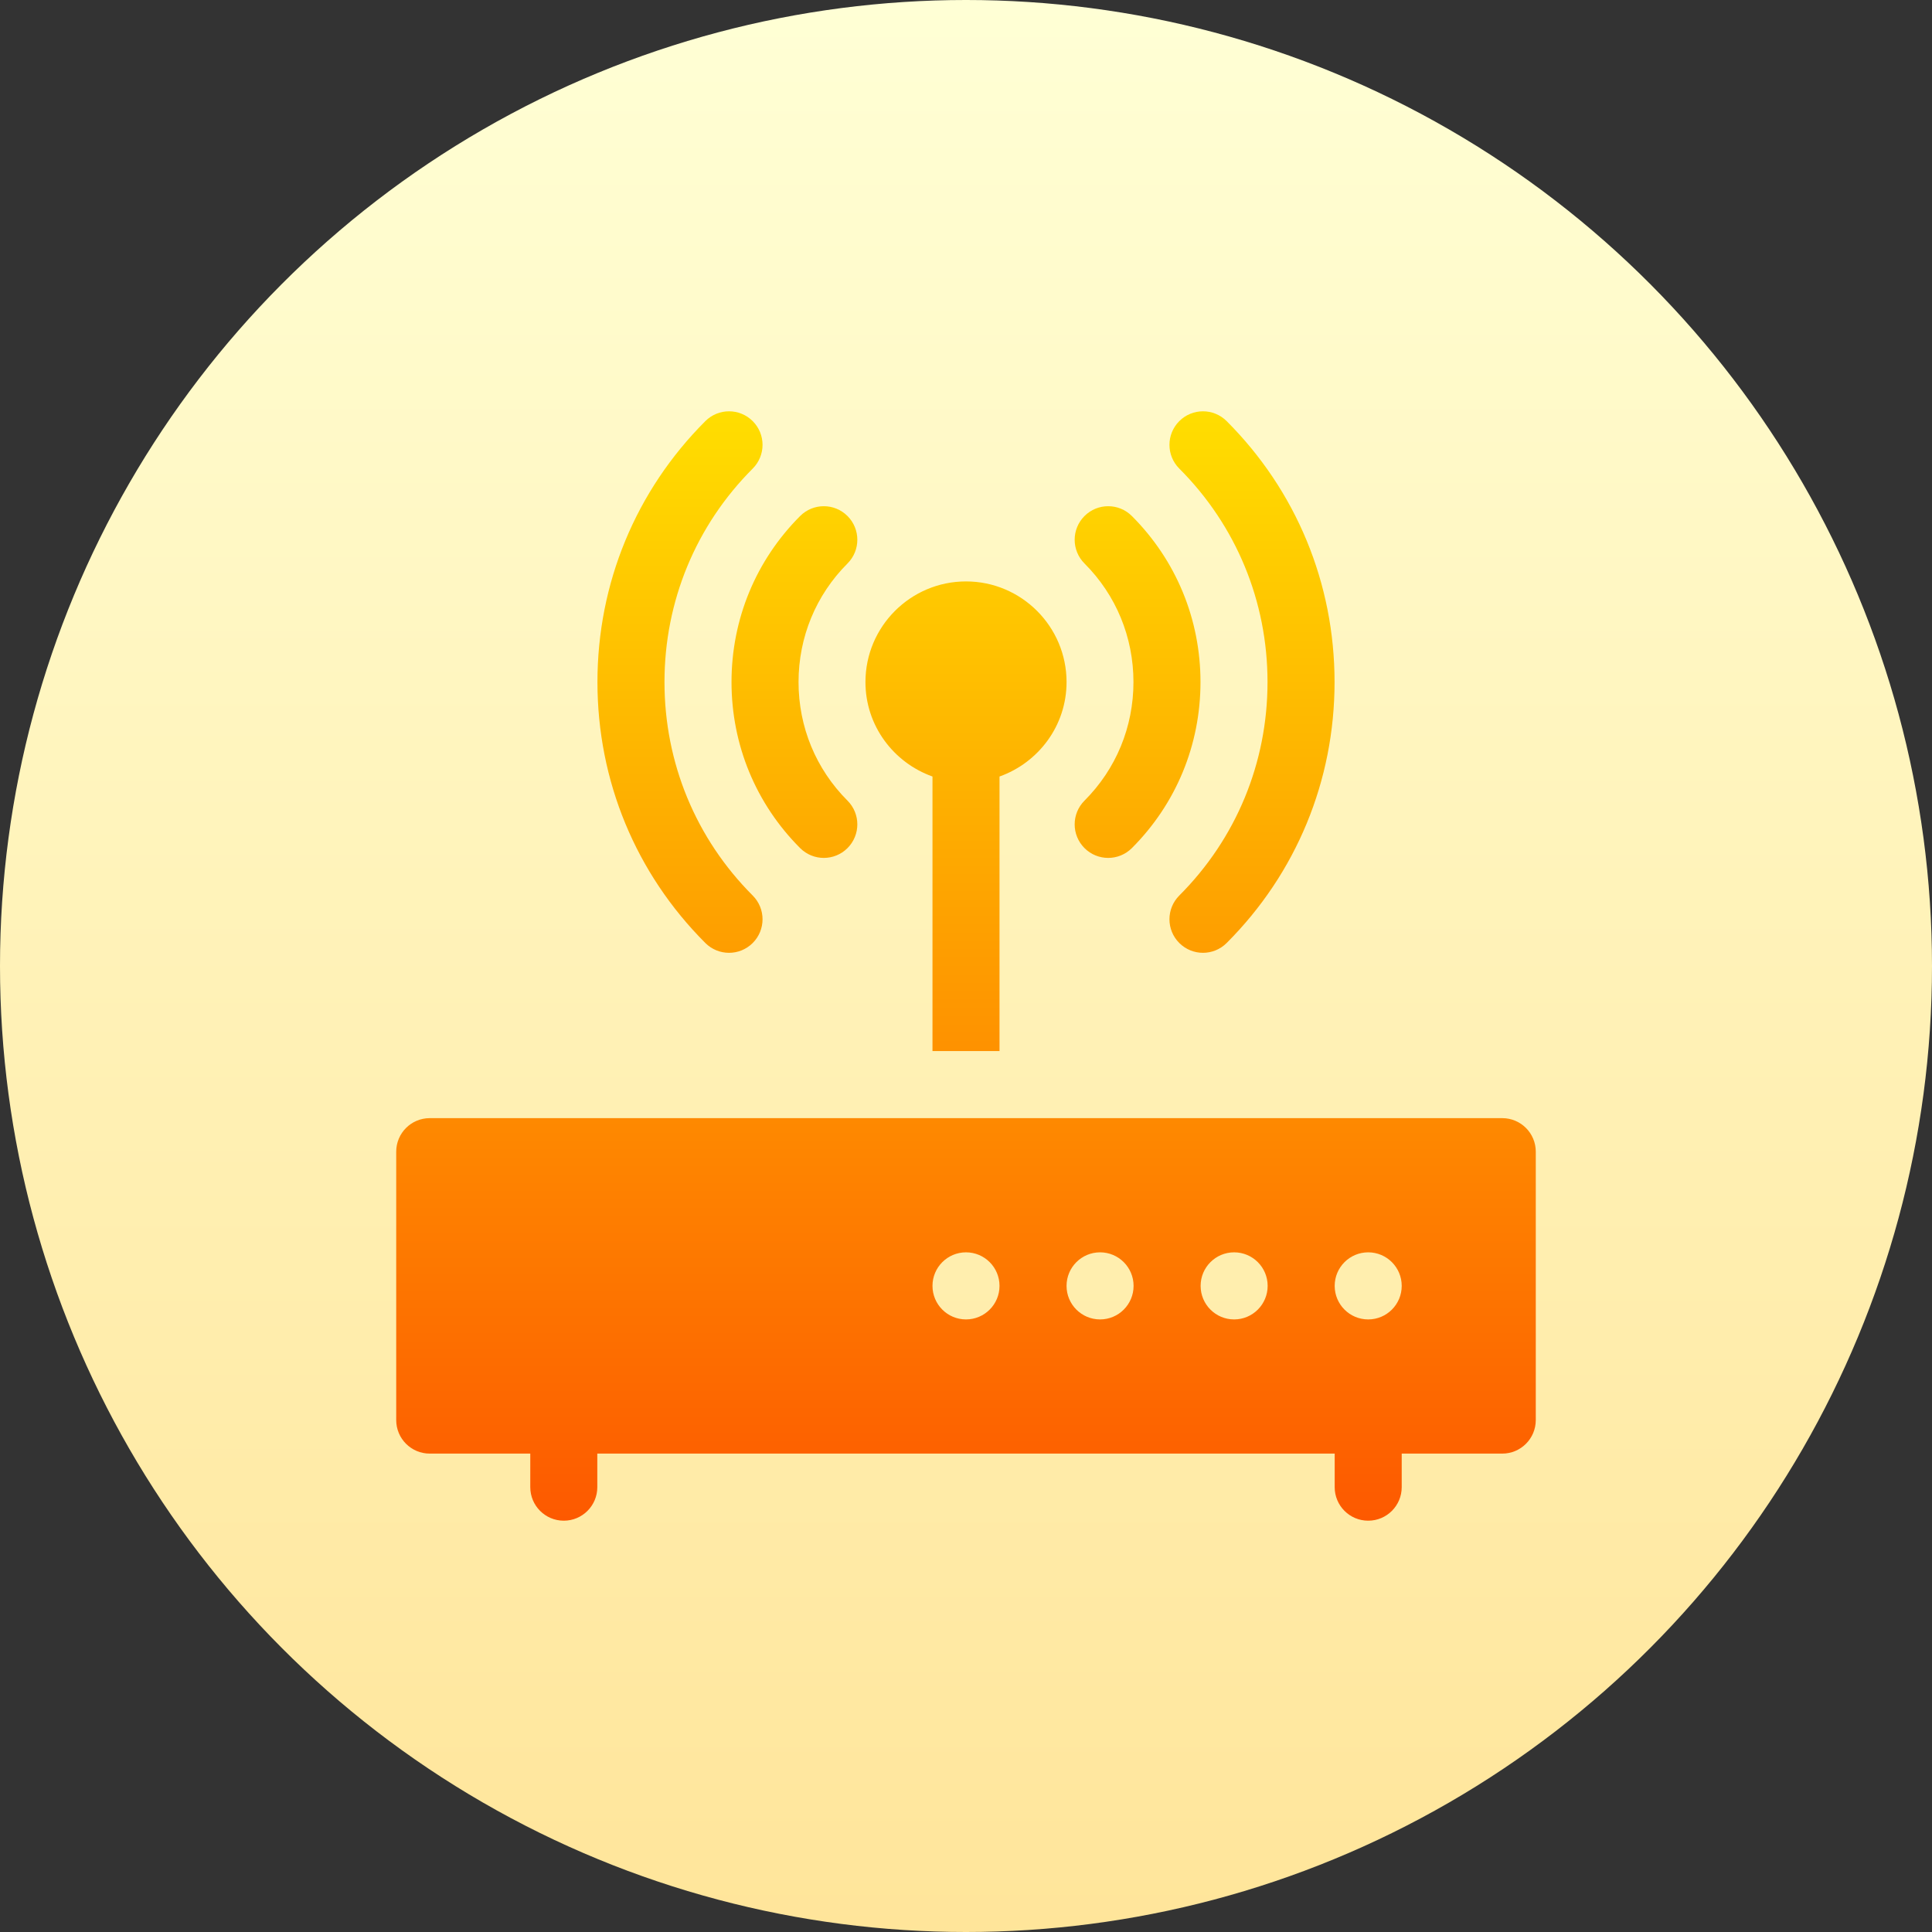 <svg id="Capa_1" enable-background="new 0 0 512 512" height="512" viewBox="0 0 512 512" width="512" xmlns="http://www.w3.org/2000/svg" xmlns:xlink="http://www.w3.org/1999/xlink"><rect x="0" y="0" width="512" height="512" fill="#333333" stroke="none"/><linearGradient id="SVGID_1_" gradientUnits="userSpaceOnUse" x1="256" x2="256" y1="512" y2="0"><stop offset="0" stop-color="#ffe59a"/><stop offset="1" stop-color="#ffffd5"/></linearGradient><linearGradient id="SVGID_2_" gradientUnits="userSpaceOnUse" x1="256" x2="256" y1="403" y2="109"><stop offset="0" stop-color="#fd5900"/><stop offset="1" stop-color="#ffde00"/></linearGradient><g><circle cx="256" cy="256" fill="url(#SVGID_1_)" r="256"/></g><g><g><path d="m335.906 180.753c0 21.4-8.31 41.489-23.385 56.577-3.47 3.473-3.47 9.098 0 12.571 3.469 3.473 9.09 3.473 12.56 0 18.441-18.439 28.59-43 28.59-69.148 0-26.149-10.149-50.709-28.59-69.148-3.47-3.473-9.09-3.473-12.56 0s-3.47 9.098 0 12.571c15.076 15.088 23.385 35.177 23.385 56.577zm-48.505 43.998c3.47 3.473 9.09 3.473 12.56 0 11.728-11.737 18.181-27.355 18.181-43.998s-6.454-32.261-18.181-43.998c-3.47-3.473-9.091-3.473-12.56 0s-3.47 9.098 0 12.571c8.379 8.378 12.977 19.542 12.977 31.427s-4.597 23.049-12.977 31.427c-3.47 3.473-3.47 9.098 0 12.571zm-87.922 25.15c3.47-3.472 3.47-9.098 0-12.571-15.076-15.088-23.385-35.177-23.385-56.577s8.31-41.489 23.385-56.578c3.47-3.473 3.47-9.098 0-12.571s-9.09-3.473-12.56 0c-18.441 18.439-28.59 43-28.59 69.148 0 26.149 10.149 50.709 28.59 69.148 3.469 3.474 9.09 3.474 12.56.001zm12.56-25.15c3.469 3.473 9.09 3.473 12.56 0 3.47-3.472 3.47-9.098 0-12.571-8.379-8.378-12.977-19.542-12.977-31.427s4.597-23.05 12.977-31.427c3.47-3.473 3.47-9.098 0-12.571s-9.09-3.473-12.56 0c-11.728 11.737-18.181 27.355-18.181 43.998 0 16.642 6.454 32.26 18.181 43.998zm35.079-18.966v72.757h17.765v-72.757c10.317-3.682 17.765-13.458 17.765-25.032 0-14.707-11.953-26.67-26.647-26.67s-26.647 11.963-26.647 26.67c-.001 11.574 7.447 21.35 17.764 25.032zm151 90.536h-284.236c-4.91 0-8.882 3.976-8.882 8.89v71.119c0 4.914 3.973 8.89 8.882 8.89h26.647v8.89c0 4.914 3.973 8.89 8.882 8.89s8.882-3.976 8.882-8.89v-8.89h195.412v8.89c0 4.914 3.973 8.89 8.882 8.89s8.882-3.976 8.882-8.89v-8.89h26.647c4.91 0 8.882-3.976 8.882-8.89v-71.119c.002-4.914-3.971-8.89-8.88-8.89zm-142.118 53.34c-4.905 0-8.882-3.98-8.882-8.89s3.977-8.89 8.882-8.89 8.882 3.979 8.882 8.89c0 4.909-3.977 8.89-8.882 8.89zm35.529 0c-4.905 0-8.882-3.98-8.882-8.89s3.977-8.89 8.882-8.89 8.882 3.979 8.882 8.89c.001 4.909-3.976 8.89-8.882 8.89zm35.53 0c-4.905 0-8.882-3.98-8.882-8.89s3.977-8.89 8.882-8.89 8.882 3.979 8.882 8.89c0 4.909-3.977 8.89-8.882 8.89zm35.529 0c-4.905 0-8.882-3.98-8.882-8.89s3.977-8.89 8.882-8.89 8.882 3.979 8.882 8.89c.001 4.909-3.977 8.89-8.882 8.89z" fill="url(#SVGID_2_)"/></g></g></svg>